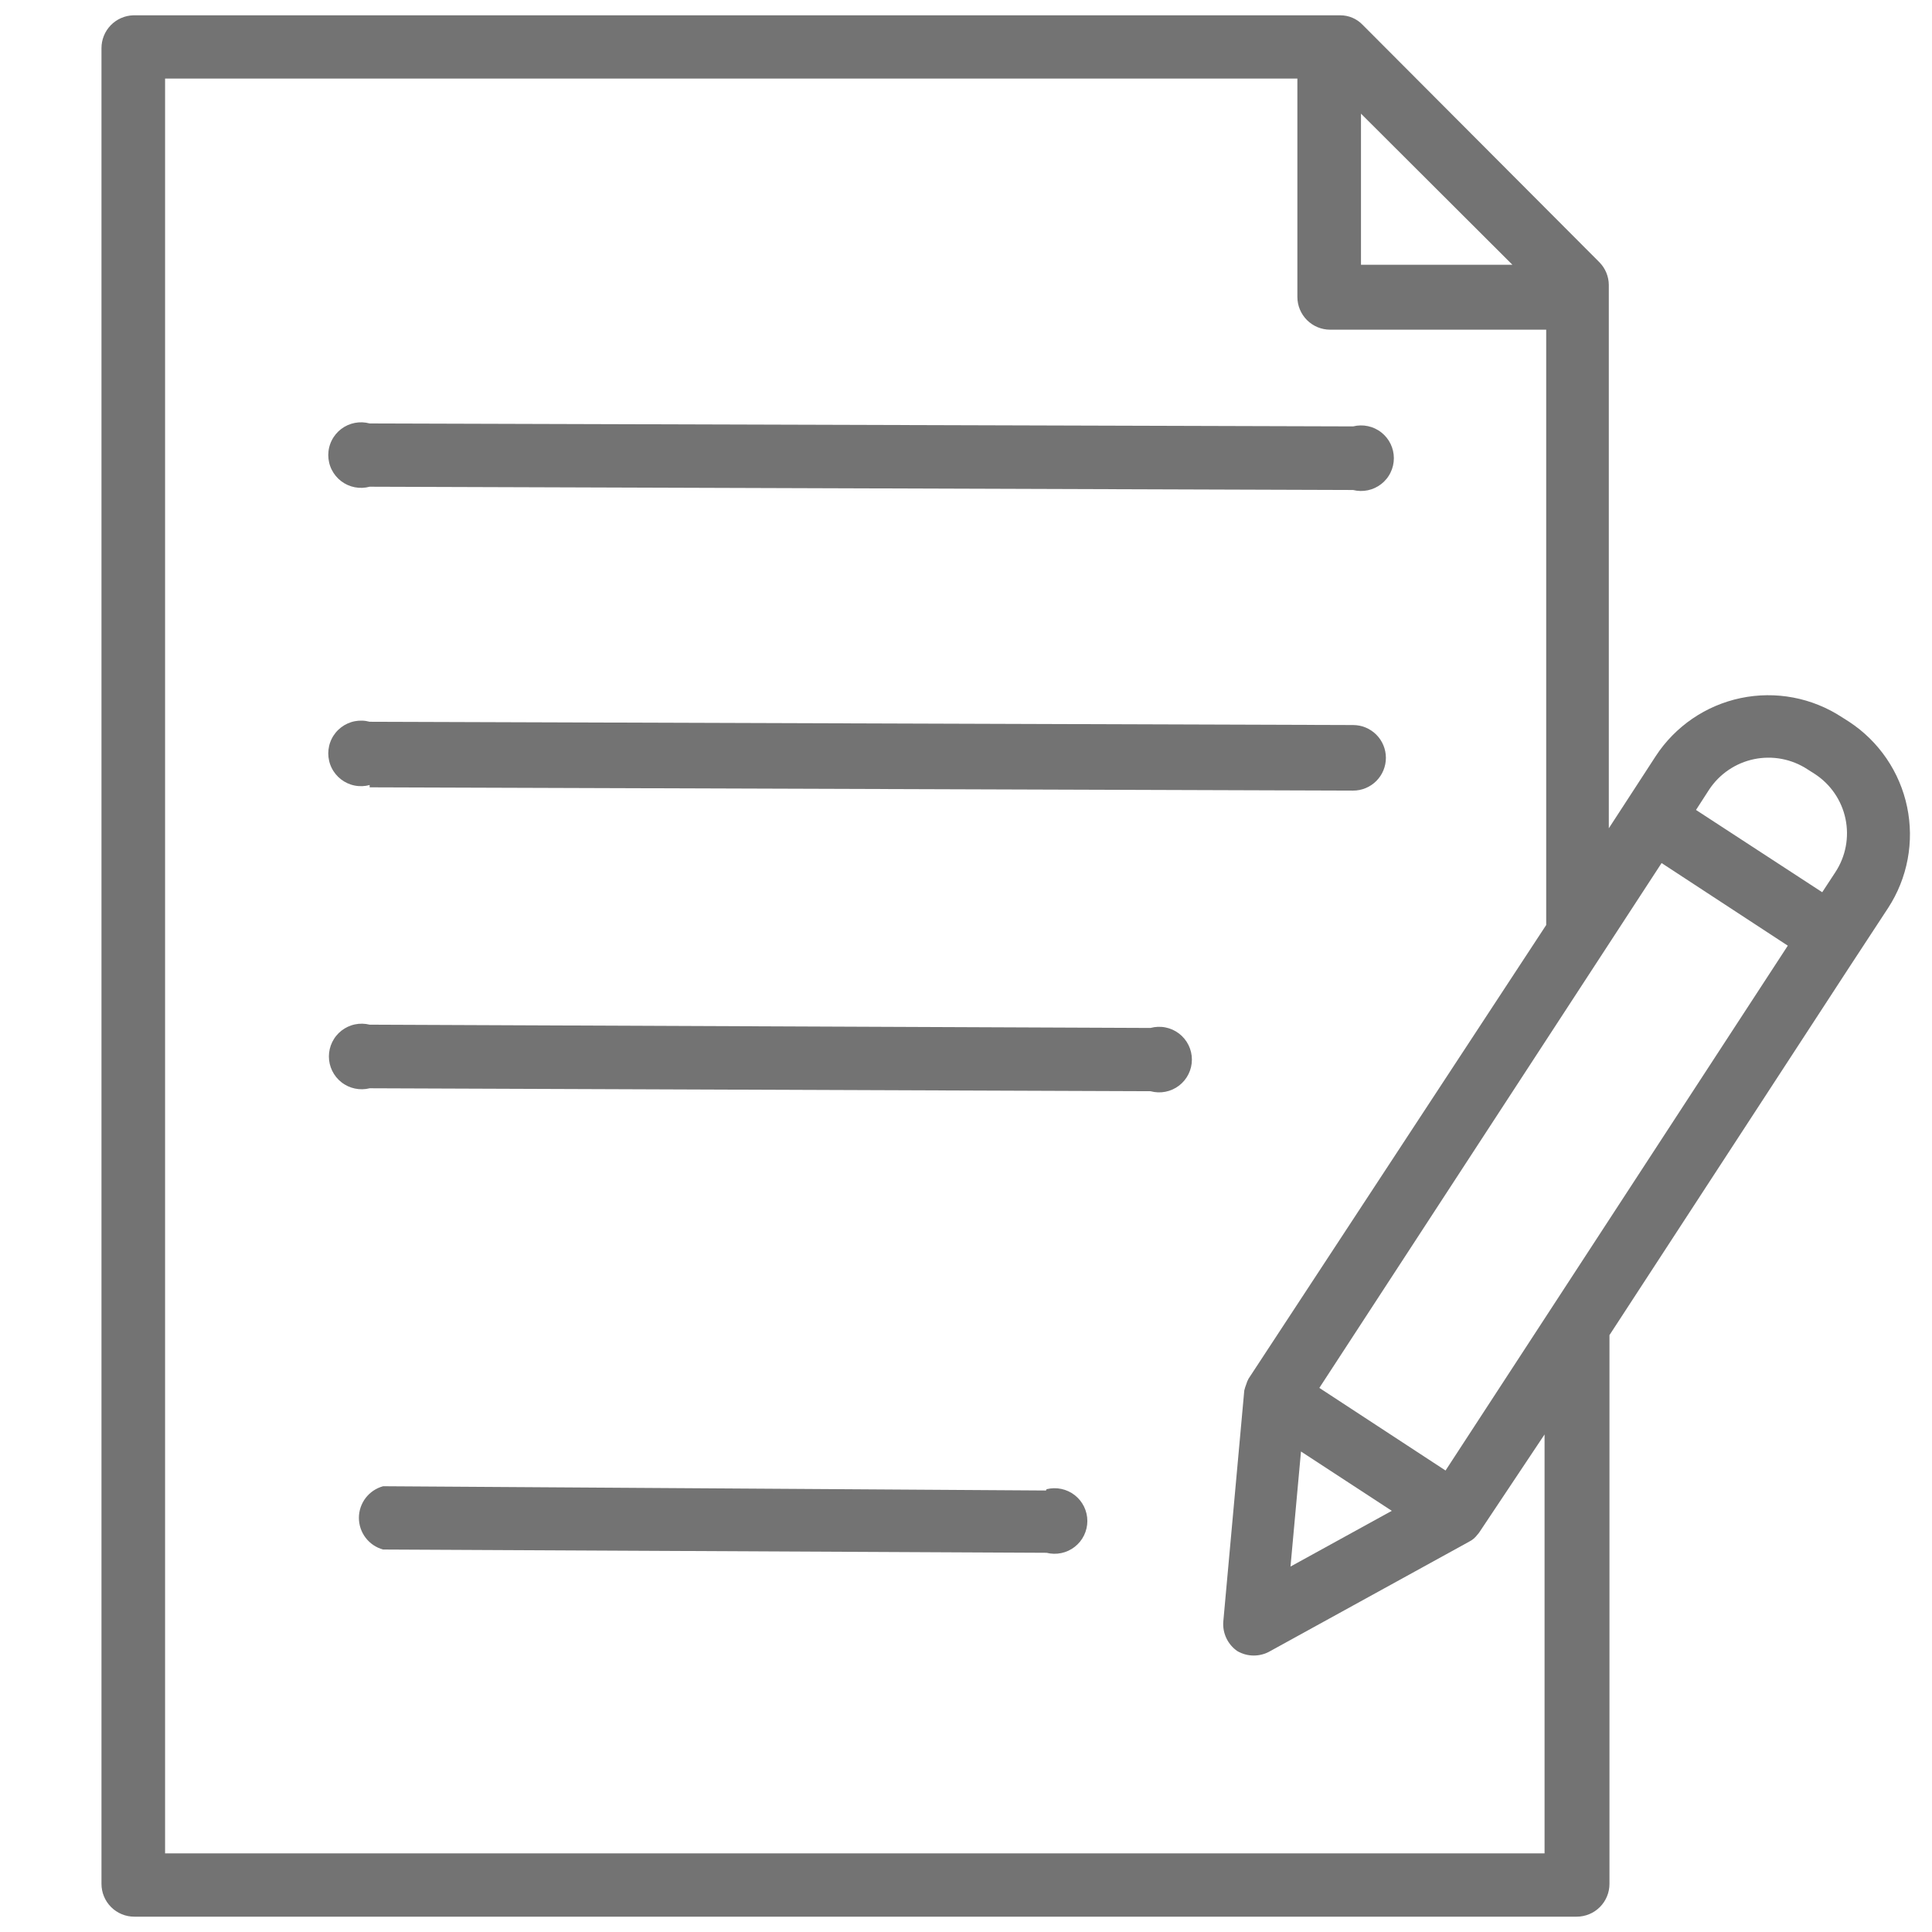<svg xmlns="http://www.w3.org/2000/svg" xmlns:xlink="http://www.w3.org/1999/xlink" width="1080" zoomAndPan="magnify" viewBox="0 0 810 810" height="1080" preserveAspectRatio="xMidYMid meet" version="1.0"><defs><clipPath id="3542e1be0f"><path d="M 42 6.418 L 801 6.418 L 801 803.668 L 42 803.668 Z M 42 6.418 " clip-rule="nonzero"/></clipPath></defs><g clip-path="url(#3542e1be0f)"><path fill="#737373" d="M 42.547 20.164 L 42.547 789.832 C 42.547 790.734 42.637 791.625 42.812 792.512 C 42.988 793.398 43.25 794.258 43.594 795.09 C 43.941 795.926 44.363 796.715 44.863 797.465 C 45.367 798.215 45.938 798.91 46.574 799.551 C 47.211 800.188 47.906 800.758 48.656 801.258 C 49.406 801.758 50.199 802.184 51.031 802.527 C 51.867 802.875 52.727 803.133 53.613 803.312 C 54.496 803.488 55.391 803.574 56.293 803.574 L 661.031 803.574 C 661.934 803.574 662.828 803.488 663.715 803.309 C 664.598 803.133 665.457 802.875 666.293 802.527 C 667.125 802.184 667.918 801.758 668.668 801.258 C 669.418 800.758 670.113 800.188 670.75 799.551 C 671.387 798.91 671.957 798.215 672.461 797.465 C 672.961 796.715 673.383 795.922 673.73 795.09 C 674.074 794.258 674.336 793.398 674.512 792.512 C 674.688 791.625 674.777 790.734 674.777 789.832 L 674.777 559.754 L 775.656 404.996 L 791.602 380.668 C 792.609 379.121 793.539 377.531 794.391 375.891 C 795.242 374.254 796.012 372.578 796.699 370.863 C 797.387 369.148 797.988 367.406 798.504 365.633 C 799.02 363.859 799.445 362.066 799.789 360.254 C 800.129 358.438 800.379 356.609 800.539 354.77 C 800.703 352.934 800.773 351.09 800.754 349.242 C 800.734 347.398 800.625 345.555 800.422 343.719 C 800.223 341.887 799.934 340.062 799.555 338.258 C 799.176 336.449 798.711 334.664 798.156 332.902 C 797.602 331.141 796.965 329.414 796.242 327.715 C 795.52 326.016 794.715 324.355 793.828 322.734 C 792.941 321.113 791.98 319.543 790.938 318.016 C 789.898 316.492 788.785 315.02 787.602 313.605 C 786.418 312.188 785.168 310.832 783.852 309.539 C 782.531 308.246 781.156 307.02 779.719 305.859 C 778.281 304.703 776.789 303.617 775.246 302.602 L 772.223 300.68 C 770.676 299.668 769.086 298.734 767.445 297.879 C 765.809 297.023 764.133 296.25 762.418 295.559 C 760.707 294.867 758.961 294.262 757.191 293.742 C 755.418 293.223 753.621 292.793 751.809 292.449 C 749.992 292.105 748.164 291.855 746.324 291.691 C 744.484 291.527 742.637 291.457 740.793 291.473 C 738.945 291.492 737.102 291.602 735.266 291.801 C 733.43 292 731.605 292.289 729.797 292.668 C 727.988 293.047 726.203 293.516 724.441 294.07 C 722.68 294.625 720.949 295.262 719.246 295.988 C 717.547 296.711 715.887 297.52 714.27 298.406 C 712.648 299.293 711.074 300.262 709.551 301.305 C 708.023 302.344 706.555 303.461 705.141 304.648 C 703.723 305.836 702.371 307.09 701.078 308.41 C 699.785 309.73 698.559 311.109 697.402 312.551 C 696.246 313.992 695.164 315.488 694.156 317.035 L 681.648 336.277 L 674.5 347.27 L 674.5 119.395 C 674.477 117.648 674.133 115.969 673.469 114.355 C 672.801 112.742 671.863 111.305 670.652 110.047 L 571.285 10.402 C 570.062 9.129 568.641 8.145 567.02 7.453 C 565.395 6.762 563.703 6.418 561.938 6.418 L 55.879 6.418 C 54.996 6.445 54.121 6.555 53.258 6.75 C 52.395 6.945 51.559 7.223 50.746 7.582 C 49.938 7.938 49.168 8.371 48.441 8.875 C 47.715 9.379 47.043 9.953 46.426 10.586 C 45.812 11.223 45.262 11.91 44.777 12.652 C 44.293 13.395 43.887 14.176 43.555 14.996 C 43.223 15.816 42.973 16.66 42.801 17.531 C 42.633 18.398 42.547 19.277 42.547 20.164 Z M 606.055 616.52 L 553.141 581.883 L 696.629 361.84 L 749.543 396.477 Z M 545.445 608.547 L 583.516 633.422 L 541.047 656.789 Z M 757.789 322.531 L 760.812 324.457 C 761.633 324.988 762.426 325.559 763.188 326.168 C 763.953 326.777 764.684 327.422 765.383 328.102 C 766.082 328.785 766.746 329.496 767.375 330.246 C 768.008 330.992 768.598 331.77 769.148 332.574 C 769.703 333.379 770.215 334.207 770.684 335.066 C 771.156 335.922 771.582 336.797 771.965 337.695 C 772.352 338.594 772.691 339.508 772.984 340.438 C 773.277 341.371 773.523 342.312 773.727 343.27 C 773.926 344.227 774.078 345.188 774.184 346.16 C 774.289 347.133 774.348 348.105 774.359 349.082 C 774.367 350.059 774.328 351.031 774.242 352.004 C 774.156 352.977 774.02 353.945 773.84 354.902 C 773.656 355.863 773.43 356.812 773.152 357.75 C 772.879 358.688 772.555 359.605 772.188 360.512 C 771.824 361.418 771.414 362.301 770.957 363.168 C 770.504 364.031 770.008 364.871 769.473 365.688 L 763.977 374.074 L 711.059 339.574 L 716.559 331.055 C 717.094 330.238 717.672 329.453 718.285 328.699 C 718.898 327.941 719.547 327.215 720.23 326.523 C 720.918 325.828 721.633 325.172 722.383 324.547 C 723.133 323.926 723.91 323.34 724.719 322.793 C 725.523 322.246 726.355 321.742 727.211 321.273 C 728.07 320.809 728.945 320.387 729.844 320.008 C 730.742 319.629 731.656 319.293 732.586 319.004 C 733.516 318.715 734.461 318.473 735.414 318.273 C 736.367 318.078 737.328 317.926 738.301 317.824 C 739.27 317.723 740.238 317.668 741.215 317.66 C 742.188 317.652 743.16 317.691 744.133 317.777 C 745.102 317.867 746.066 318 747.023 318.184 C 747.98 318.363 748.93 318.594 749.863 318.867 C 750.797 319.145 751.719 319.465 752.621 319.828 C 753.523 320.195 754.41 320.602 755.273 321.055 C 756.137 321.504 756.977 322 757.789 322.531 Z M 634.094 111.012 L 570.598 111.012 L 570.598 47.652 Z M 69.211 32.945 L 543.934 32.945 L 543.934 124.48 C 543.934 125.383 544.02 126.277 544.195 127.16 C 544.371 128.047 544.633 128.906 544.98 129.738 C 545.324 130.574 545.746 131.367 546.25 132.117 C 546.75 132.867 547.32 133.559 547.957 134.199 C 548.598 134.836 549.289 135.406 550.039 135.906 C 550.793 136.41 551.582 136.832 552.418 137.18 C 553.25 137.523 554.109 137.785 554.996 137.961 C 555.879 138.137 556.773 138.223 557.676 138.223 L 648.25 138.223 L 648.25 387.816 L 523.453 578.035 C 523.051 578.777 522.73 579.559 522.492 580.371 C 522.156 581.223 521.879 582.094 521.668 582.98 L 512.871 679.879 C 512.777 681.078 512.844 682.27 513.062 683.449 C 513.285 684.633 513.656 685.766 514.172 686.852 C 514.691 687.938 515.344 688.938 516.121 689.852 C 516.902 690.766 517.789 691.566 518.781 692.246 C 519.824 692.852 520.93 693.309 522.094 693.621 C 523.262 693.934 524.445 694.09 525.652 694.09 C 526.859 694.09 528.043 693.934 529.211 693.621 C 530.375 693.309 531.48 692.852 532.523 692.246 L 615.953 646.344 C 617.32 645.648 618.465 644.684 619.387 643.457 L 620.074 642.633 L 647.562 601.398 L 647.562 777.047 L 69.211 777.047 Z M 69.211 32.945 " fill-opacity="1" fill-rule="nonzero"/></g><path fill="#737373" d="M 154.977 204.059 L 567.297 205.434 C 567.801 205.559 568.312 205.656 568.828 205.727 C 569.344 205.793 569.863 205.832 570.383 205.844 C 570.906 205.852 571.426 205.832 571.941 205.781 C 572.461 205.734 572.973 205.656 573.484 205.547 C 573.992 205.438 574.496 205.305 574.988 205.137 C 575.484 204.973 575.965 204.781 576.438 204.562 C 576.91 204.344 577.367 204.098 577.812 203.824 C 578.258 203.551 578.684 203.258 579.094 202.938 C 579.504 202.617 579.895 202.273 580.266 201.91 C 580.637 201.543 580.988 201.16 581.316 200.754 C 581.645 200.352 581.949 199.93 582.227 199.488 C 582.508 199.051 582.762 198.598 582.988 198.129 C 583.219 197.66 583.418 197.184 583.594 196.691 C 583.766 196.199 583.914 195.703 584.031 195.195 C 584.148 194.688 584.234 194.176 584.293 193.656 C 584.352 193.141 584.383 192.621 584.383 192.102 C 584.383 191.582 584.352 191.062 584.293 190.543 C 584.234 190.027 584.148 189.516 584.031 189.008 C 583.914 188.5 583.766 188 583.594 187.512 C 583.418 187.02 583.219 186.539 582.988 186.07 C 582.762 185.605 582.508 185.152 582.227 184.711 C 581.949 184.273 581.645 183.852 581.316 183.445 C 580.988 183.043 580.637 182.656 580.266 182.293 C 579.895 181.93 579.504 181.586 579.094 181.266 C 578.684 180.945 578.258 180.648 577.812 180.379 C 577.367 180.105 576.91 179.859 576.438 179.641 C 575.965 179.422 575.484 179.227 574.988 179.062 C 574.496 178.898 573.992 178.762 573.484 178.656 C 572.973 178.547 572.461 178.469 571.941 178.418 C 571.426 178.371 570.906 178.348 570.383 178.359 C 569.863 178.367 569.344 178.406 568.828 178.477 C 568.312 178.547 567.801 178.641 567.297 178.77 L 154.977 177.531 C 154.469 177.395 153.953 177.285 153.434 177.207 C 152.914 177.129 152.391 177.078 151.863 177.059 C 151.336 177.043 150.812 177.051 150.289 177.094 C 149.762 177.137 149.242 177.207 148.727 177.309 C 148.207 177.41 147.699 177.539 147.199 177.699 C 146.695 177.859 146.207 178.047 145.727 178.262 C 145.246 178.48 144.781 178.723 144.328 178.992 C 143.875 179.262 143.441 179.559 143.023 179.875 C 142.605 180.195 142.207 180.539 141.828 180.902 C 141.449 181.27 141.094 181.656 140.758 182.062 C 140.422 182.469 140.113 182.891 139.828 183.336 C 139.543 183.777 139.281 184.234 139.051 184.707 C 138.816 185.176 138.609 185.66 138.434 186.156 C 138.254 186.652 138.105 187.156 137.988 187.668 C 137.867 188.18 137.777 188.699 137.719 189.223 C 137.656 189.746 137.625 190.27 137.625 190.797 C 137.625 191.32 137.656 191.848 137.719 192.367 C 137.777 192.891 137.867 193.41 137.988 193.922 C 138.105 194.434 138.254 194.938 138.434 195.434 C 138.609 195.93 138.816 196.414 139.051 196.887 C 139.281 197.355 139.543 197.812 139.828 198.254 C 140.113 198.699 140.422 199.121 140.758 199.527 C 141.094 199.934 141.449 200.32 141.828 200.688 C 142.207 201.051 142.605 201.395 143.023 201.715 C 143.441 202.035 143.875 202.328 144.328 202.598 C 144.781 202.867 145.246 203.109 145.727 203.328 C 146.207 203.543 146.695 203.73 147.199 203.891 C 147.699 204.051 148.207 204.18 148.727 204.281 C 149.242 204.383 149.762 204.453 150.289 204.496 C 150.812 204.539 151.336 204.551 151.863 204.531 C 152.391 204.512 152.914 204.461 153.434 204.383 C 153.953 204.305 154.469 204.195 154.977 204.059 Z M 154.977 204.059 " fill-opacity="1" fill-rule="nonzero"/><path fill="#737373" d="M 154.977 330.09 L 567.297 331.465 C 568.199 331.465 569.094 331.379 569.98 331.203 C 570.863 331.027 571.723 330.766 572.559 330.418 C 573.391 330.074 574.184 329.652 574.934 329.148 C 575.684 328.648 576.379 328.078 577.016 327.441 C 577.652 326.801 578.223 326.109 578.727 325.359 C 579.227 324.605 579.648 323.816 579.996 322.98 C 580.34 322.148 580.602 321.289 580.777 320.402 C 580.953 319.52 581.043 318.625 581.043 317.723 C 581.043 316.82 580.953 315.926 580.777 315.039 C 580.602 314.156 580.34 313.297 579.996 312.461 C 579.648 311.629 579.227 310.836 578.727 310.086 C 578.223 309.336 577.652 308.641 577.016 308.004 C 576.379 307.363 575.684 306.797 574.934 306.293 C 574.184 305.793 573.391 305.367 572.559 305.023 C 571.723 304.68 570.863 304.418 569.98 304.242 C 569.094 304.066 568.199 303.977 567.297 303.977 L 154.977 302.602 C 154.469 302.465 153.953 302.355 153.434 302.277 C 152.914 302.199 152.391 302.148 151.863 302.133 C 151.336 302.113 150.812 302.125 150.289 302.164 C 149.762 302.207 149.242 302.277 148.727 302.379 C 148.207 302.48 147.699 302.609 147.199 302.77 C 146.695 302.93 146.207 303.117 145.727 303.336 C 145.246 303.551 144.781 303.793 144.328 304.062 C 143.875 304.332 143.441 304.629 143.023 304.949 C 142.605 305.266 142.207 305.609 141.828 305.977 C 141.449 306.34 141.094 306.727 140.758 307.133 C 140.422 307.539 140.113 307.965 139.828 308.406 C 139.543 308.848 139.281 309.305 139.051 309.777 C 138.816 310.25 138.609 310.73 138.434 311.227 C 138.254 311.723 138.105 312.227 137.988 312.738 C 137.867 313.25 137.777 313.77 137.719 314.293 C 137.656 314.816 137.625 315.34 137.625 315.867 C 137.625 316.391 137.656 316.918 137.719 317.441 C 137.777 317.961 137.867 318.48 137.988 318.992 C 138.105 319.504 138.254 320.008 138.434 320.504 C 138.609 321 138.816 321.484 139.051 321.957 C 139.281 322.43 139.543 322.887 139.828 323.328 C 140.113 323.77 140.422 324.191 140.758 324.598 C 141.094 325.008 141.449 325.391 141.828 325.758 C 142.207 326.121 142.605 326.465 143.023 326.785 C 143.441 327.105 143.875 327.398 144.328 327.668 C 144.781 327.938 145.246 328.18 145.727 328.398 C 146.207 328.613 146.695 328.801 147.199 328.961 C 147.699 329.121 148.207 329.254 148.727 329.352 C 149.242 329.453 149.762 329.527 150.289 329.566 C 150.812 329.609 151.336 329.621 151.863 329.602 C 152.391 329.582 152.914 329.535 153.434 329.453 C 153.953 329.375 154.469 329.266 154.977 329.129 Z M 154.977 330.09 " fill-opacity="1" fill-rule="nonzero"/><path fill="#737373" d="M 482.359 430.973 L 154.977 429.598 C 154.469 429.473 153.961 429.375 153.445 429.305 C 152.926 429.238 152.41 429.199 151.887 429.188 C 151.367 429.18 150.848 429.199 150.332 429.246 C 149.812 429.297 149.297 429.375 148.789 429.484 C 148.281 429.59 147.777 429.727 147.285 429.895 C 146.789 430.059 146.309 430.25 145.836 430.469 C 145.363 430.688 144.906 430.934 144.461 431.207 C 144.016 431.477 143.59 431.773 143.18 432.094 C 142.77 432.414 142.379 432.758 142.004 433.121 C 141.633 433.488 141.285 433.871 140.957 434.277 C 140.629 434.68 140.324 435.102 140.047 435.543 C 139.766 435.98 139.512 436.434 139.281 436.902 C 139.055 437.371 138.852 437.848 138.68 438.34 C 138.504 438.828 138.359 439.328 138.242 439.836 C 138.125 440.344 138.039 440.855 137.977 441.375 C 137.918 441.891 137.891 442.41 137.891 442.93 C 137.891 443.449 137.918 443.969 137.977 444.488 C 138.039 445.004 138.125 445.516 138.242 446.023 C 138.359 446.531 138.504 447.031 138.68 447.52 C 138.852 448.012 139.055 448.492 139.281 448.957 C 139.512 449.426 139.766 449.879 140.047 450.32 C 140.324 450.758 140.629 451.18 140.957 451.586 C 141.285 451.988 141.633 452.375 142.004 452.738 C 142.379 453.102 142.77 453.445 143.18 453.766 C 143.59 454.086 144.016 454.383 144.461 454.652 C 144.906 454.926 145.363 455.172 145.836 455.391 C 146.309 455.609 146.789 455.805 147.285 455.969 C 147.777 456.133 148.281 456.27 148.789 456.375 C 149.297 456.484 149.812 456.562 150.332 456.613 C 150.848 456.66 151.367 456.68 151.887 456.672 C 152.41 456.664 152.926 456.625 153.445 456.555 C 153.961 456.484 154.469 456.387 154.977 456.262 L 482.359 457.5 C 482.867 457.637 483.383 457.746 483.902 457.824 C 484.422 457.902 484.945 457.953 485.473 457.973 C 485.996 457.988 486.523 457.98 487.047 457.938 C 487.57 457.895 488.094 457.824 488.609 457.723 C 489.125 457.621 489.633 457.492 490.137 457.332 C 490.637 457.172 491.129 456.984 491.609 456.766 C 492.086 456.551 492.555 456.309 493.004 456.039 C 493.457 455.77 493.895 455.473 494.312 455.156 C 494.73 454.836 495.129 454.492 495.508 454.129 C 495.887 453.762 496.242 453.375 496.574 452.969 C 496.91 452.562 497.219 452.137 497.508 451.695 C 497.793 451.254 498.051 450.797 498.285 450.324 C 498.52 449.855 498.723 449.371 498.902 448.875 C 499.078 448.379 499.227 447.875 499.348 447.363 C 499.465 446.852 499.559 446.332 499.617 445.809 C 499.676 445.285 499.707 444.762 499.707 444.234 C 499.707 443.711 499.676 443.184 499.617 442.66 C 499.559 442.141 499.465 441.621 499.348 441.109 C 499.227 440.598 499.078 440.094 498.902 439.598 C 498.723 439.102 498.52 438.617 498.285 438.145 C 498.051 437.676 497.793 437.219 497.508 436.773 C 497.219 436.332 496.91 435.91 496.574 435.504 C 496.242 435.098 495.887 434.711 495.508 434.344 C 495.129 433.98 494.73 433.637 494.312 433.316 C 493.895 432.996 493.457 432.703 493.004 432.434 C 492.555 432.164 492.086 431.922 491.609 431.703 C 491.129 431.488 490.637 431.301 490.137 431.141 C 489.633 430.98 489.125 430.852 488.609 430.75 C 488.094 430.648 487.57 430.574 487.047 430.535 C 486.523 430.492 485.996 430.48 485.473 430.5 C 484.945 430.52 484.422 430.57 483.902 430.648 C 483.383 430.727 482.867 430.836 482.359 430.973 Z M 482.359 430.973 " fill-opacity="1" fill-rule="nonzero"/><path fill="#737373" d="M 438.516 624.902 L 160.609 623.113 C 159.887 623.312 159.184 623.566 158.504 623.875 C 157.82 624.188 157.172 624.551 156.547 624.969 C 155.926 625.387 155.344 625.855 154.797 626.367 C 154.25 626.883 153.75 627.434 153.297 628.031 C 152.84 628.625 152.438 629.254 152.086 629.914 C 151.734 630.578 151.438 631.262 151.195 631.973 C 150.957 632.68 150.773 633.406 150.652 634.145 C 150.531 634.883 150.469 635.629 150.469 636.379 C 150.469 637.129 150.531 637.871 150.652 638.609 C 150.773 639.352 150.957 640.074 151.195 640.785 C 151.438 641.492 151.734 642.18 152.086 642.84 C 152.438 643.504 152.84 644.129 153.297 644.727 C 153.75 645.32 154.25 645.875 154.797 646.387 C 155.344 646.902 155.926 647.367 156.547 647.785 C 157.172 648.203 157.82 648.566 158.504 648.879 C 159.184 649.191 159.887 649.445 160.609 649.641 L 438.789 651.016 C 439.297 651.141 439.805 651.238 440.32 651.309 C 440.84 651.375 441.355 651.414 441.879 651.426 C 442.398 651.434 442.918 651.414 443.434 651.367 C 443.953 651.316 444.469 651.238 444.977 651.129 C 445.484 651.023 445.988 650.887 446.48 650.723 C 446.977 650.555 447.457 650.363 447.93 650.145 C 448.402 649.926 448.859 649.68 449.305 649.406 C 449.75 649.137 450.176 648.84 450.586 648.52 C 450.996 648.199 451.387 647.855 451.758 647.492 C 452.133 647.129 452.48 646.742 452.809 646.34 C 453.137 645.934 453.441 645.512 453.719 645.074 C 454 644.633 454.254 644.18 454.484 643.711 C 454.711 643.246 454.914 642.766 455.086 642.273 C 455.262 641.785 455.406 641.285 455.523 640.777 C 455.641 640.27 455.727 639.758 455.789 639.242 C 455.848 638.723 455.875 638.203 455.875 637.684 C 455.875 637.164 455.848 636.645 455.789 636.125 C 455.727 635.609 455.641 635.098 455.523 634.59 C 455.406 634.082 455.262 633.582 455.086 633.094 C 454.914 632.602 454.711 632.121 454.484 631.656 C 454.254 631.188 454 630.734 453.719 630.293 C 453.441 629.855 453.137 629.434 452.809 629.027 C 452.48 628.625 452.133 628.238 451.758 627.875 C 451.387 627.512 450.996 627.168 450.586 626.848 C 450.176 626.527 449.75 626.23 449.305 625.961 C 448.859 625.688 448.402 625.441 447.93 625.223 C 447.457 625.004 446.977 624.812 446.48 624.645 C 445.988 624.48 445.484 624.344 444.977 624.238 C 444.469 624.129 443.953 624.051 443.434 624 C 442.918 623.953 442.398 623.934 441.875 623.941 C 441.355 623.953 440.84 623.992 440.32 624.059 C 439.805 624.129 439.297 624.227 438.789 624.352 Z M 438.516 624.902 " fill-opacity="1" fill-rule="nonzero"/></svg>